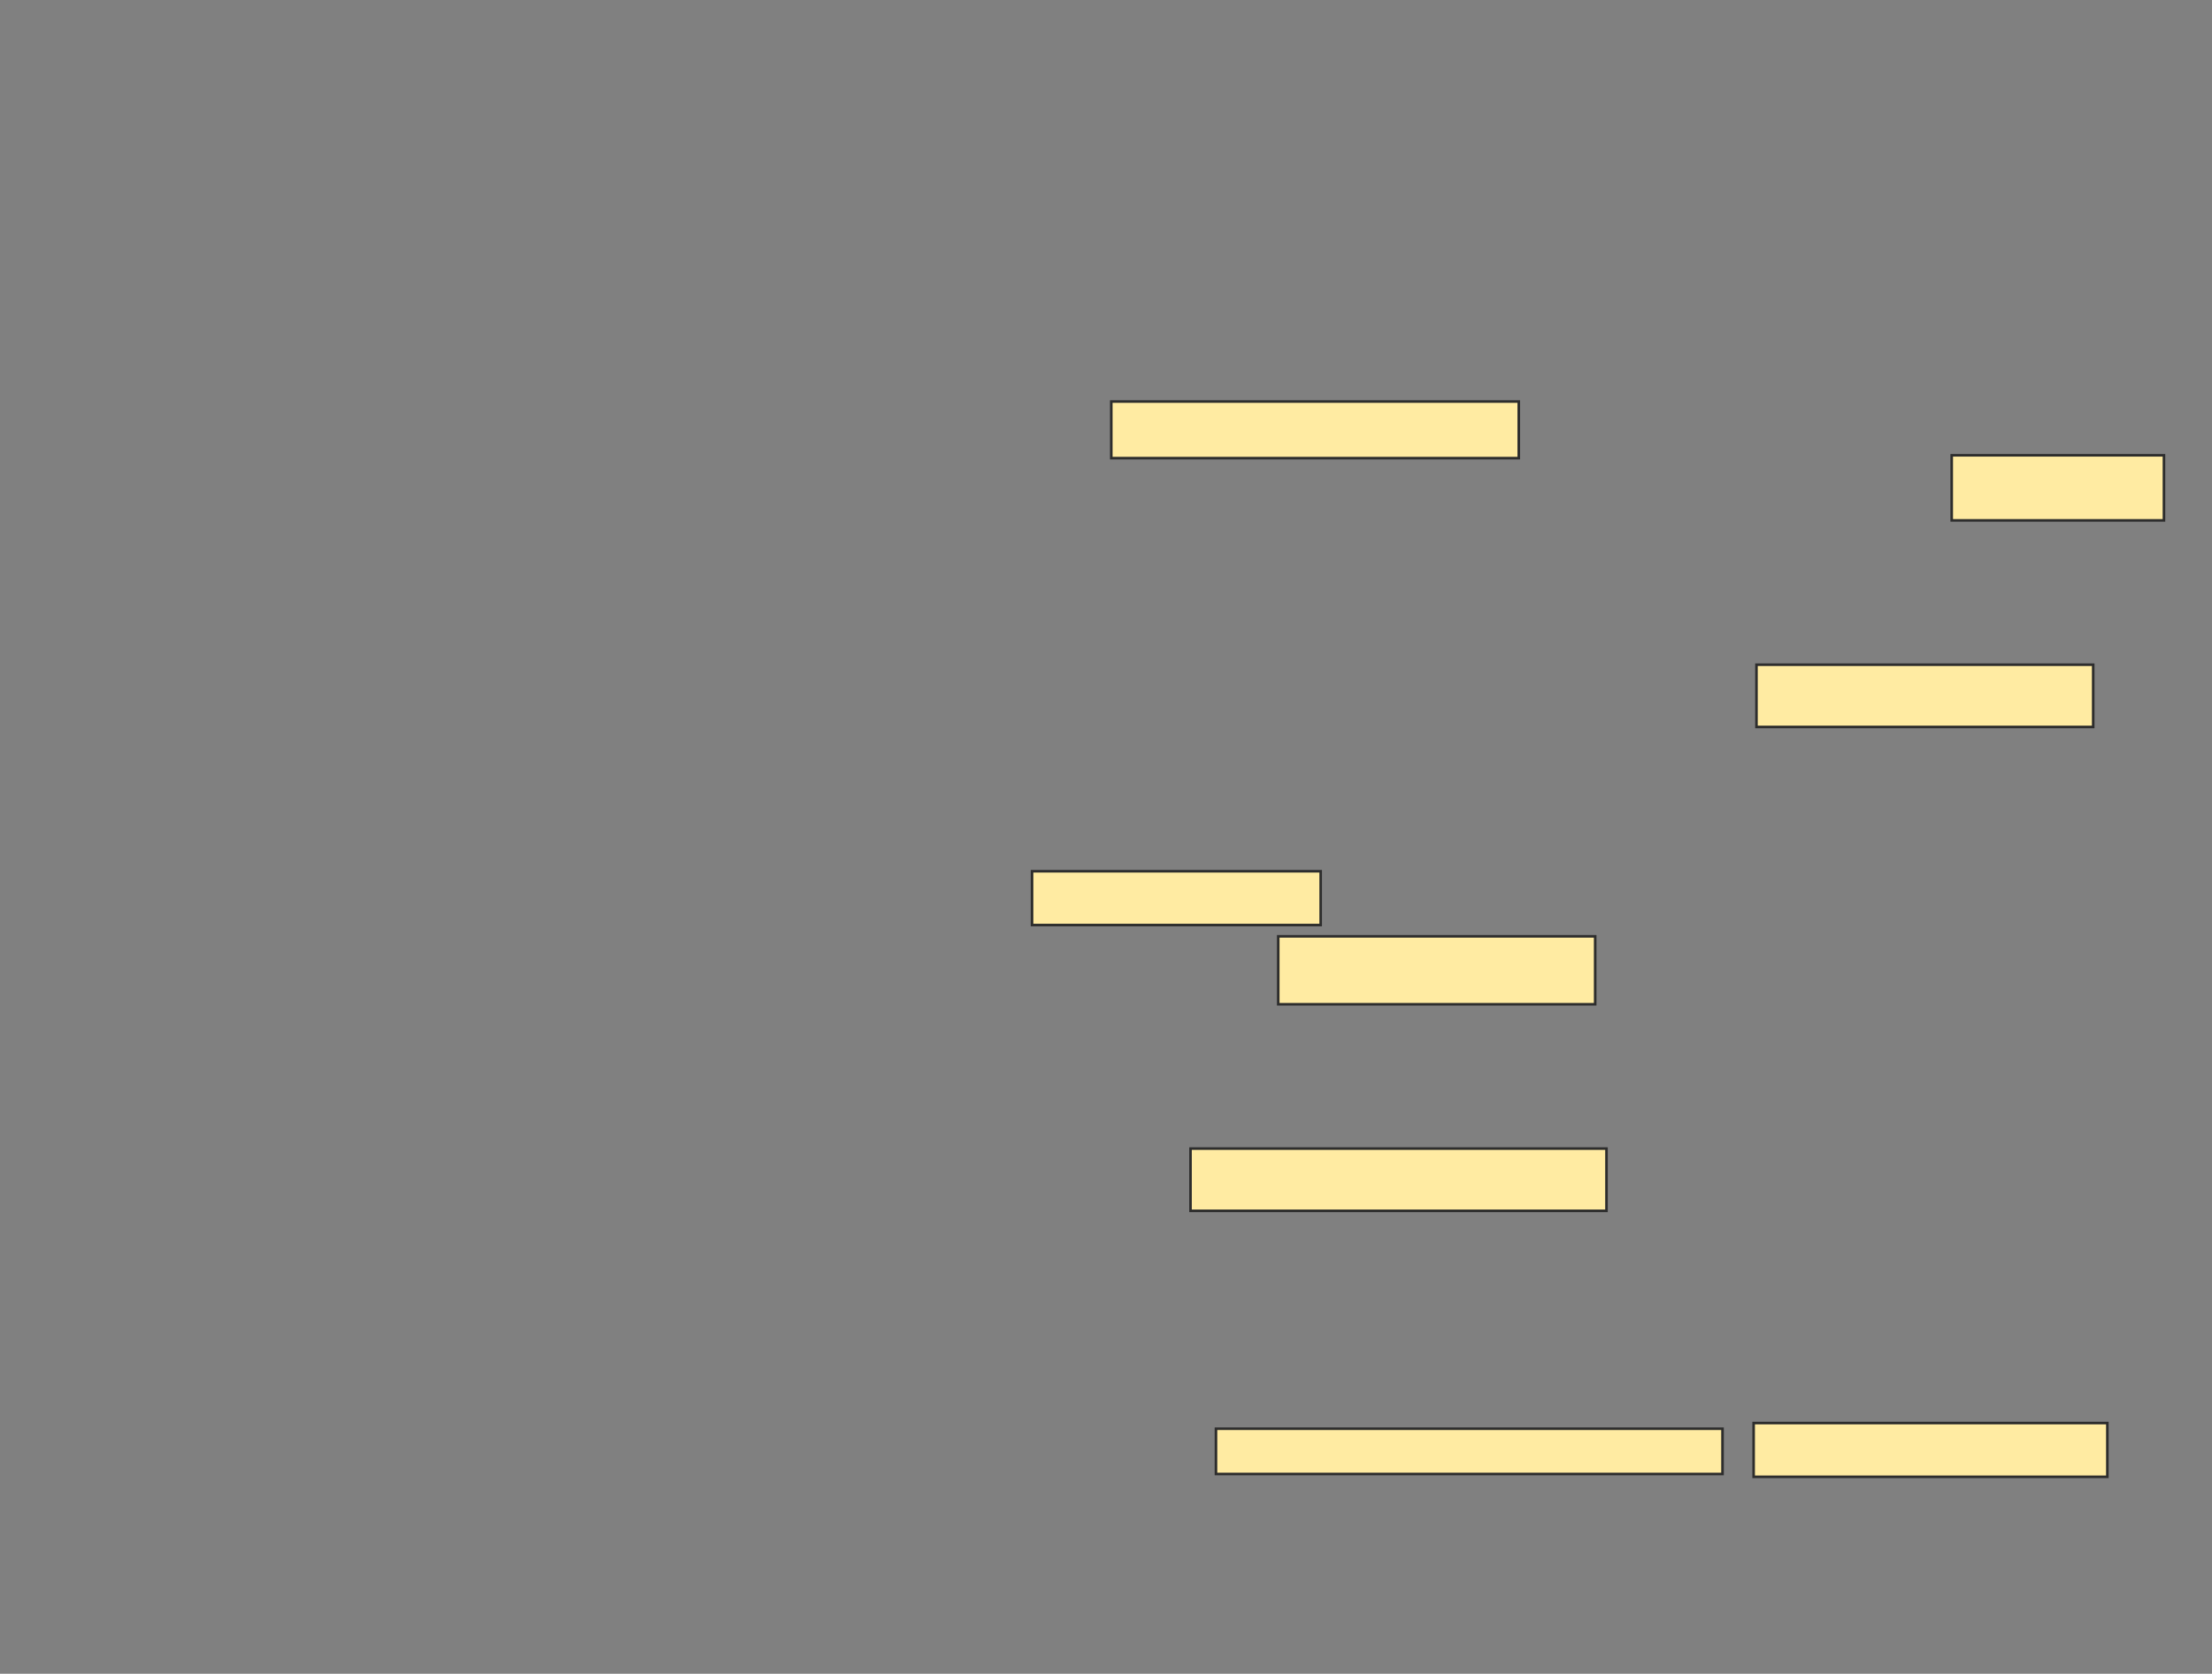 <svg xmlns="http://www.w3.org/2000/svg" width="859" height="650">
 <rect width="100%" height="100%" fill="#808080" stroke="none"/>
 <!-- Created with Image Occlusion Enhanced -->
 <g>
  <title>Labels</title>
 </g>
 <g>
  <title>Masks</title>
  <g id="3a057c2c84bf4b99b7d08266504da094-ao-1">
   <rect height="21.978" width="158.242" y="155.934" x="431.549" stroke="#2D2D2D" fill="#FFEBA2"/>
   <rect height="25.275" width="82.418" y="176.813" x="757.923" stroke="#2D2D2D" fill="#FFEBA2"/>
   <rect height="24.176" width="130.769" y="258.132" x="682.099" stroke="#2D2D2D" fill="#FFEBA2"/>
   <rect height="20.879" width="112.088" y="338.352" x="400.78" stroke="#2D2D2D" fill="#FFEBA2"/>
   <rect height="26.374" width="123.077" y="363.626" x="496.385" stroke="#2D2D2D" fill="#FFEBA2"/>
   <rect height="24.176" width="161.538" y="446.044" x="462.319" stroke="#2D2D2D" fill="#FFEBA2"/>
   <rect height="17.582" width="196.703" y="554.835" x="472.209" stroke="#2D2D2D" fill="#FFEBA2"/>
   <rect height="20.879" width="137.363" y="552.637" x="681" stroke="#2D2D2D" fill="#FFEBA2"/>
  </g>
 </g>
</svg>